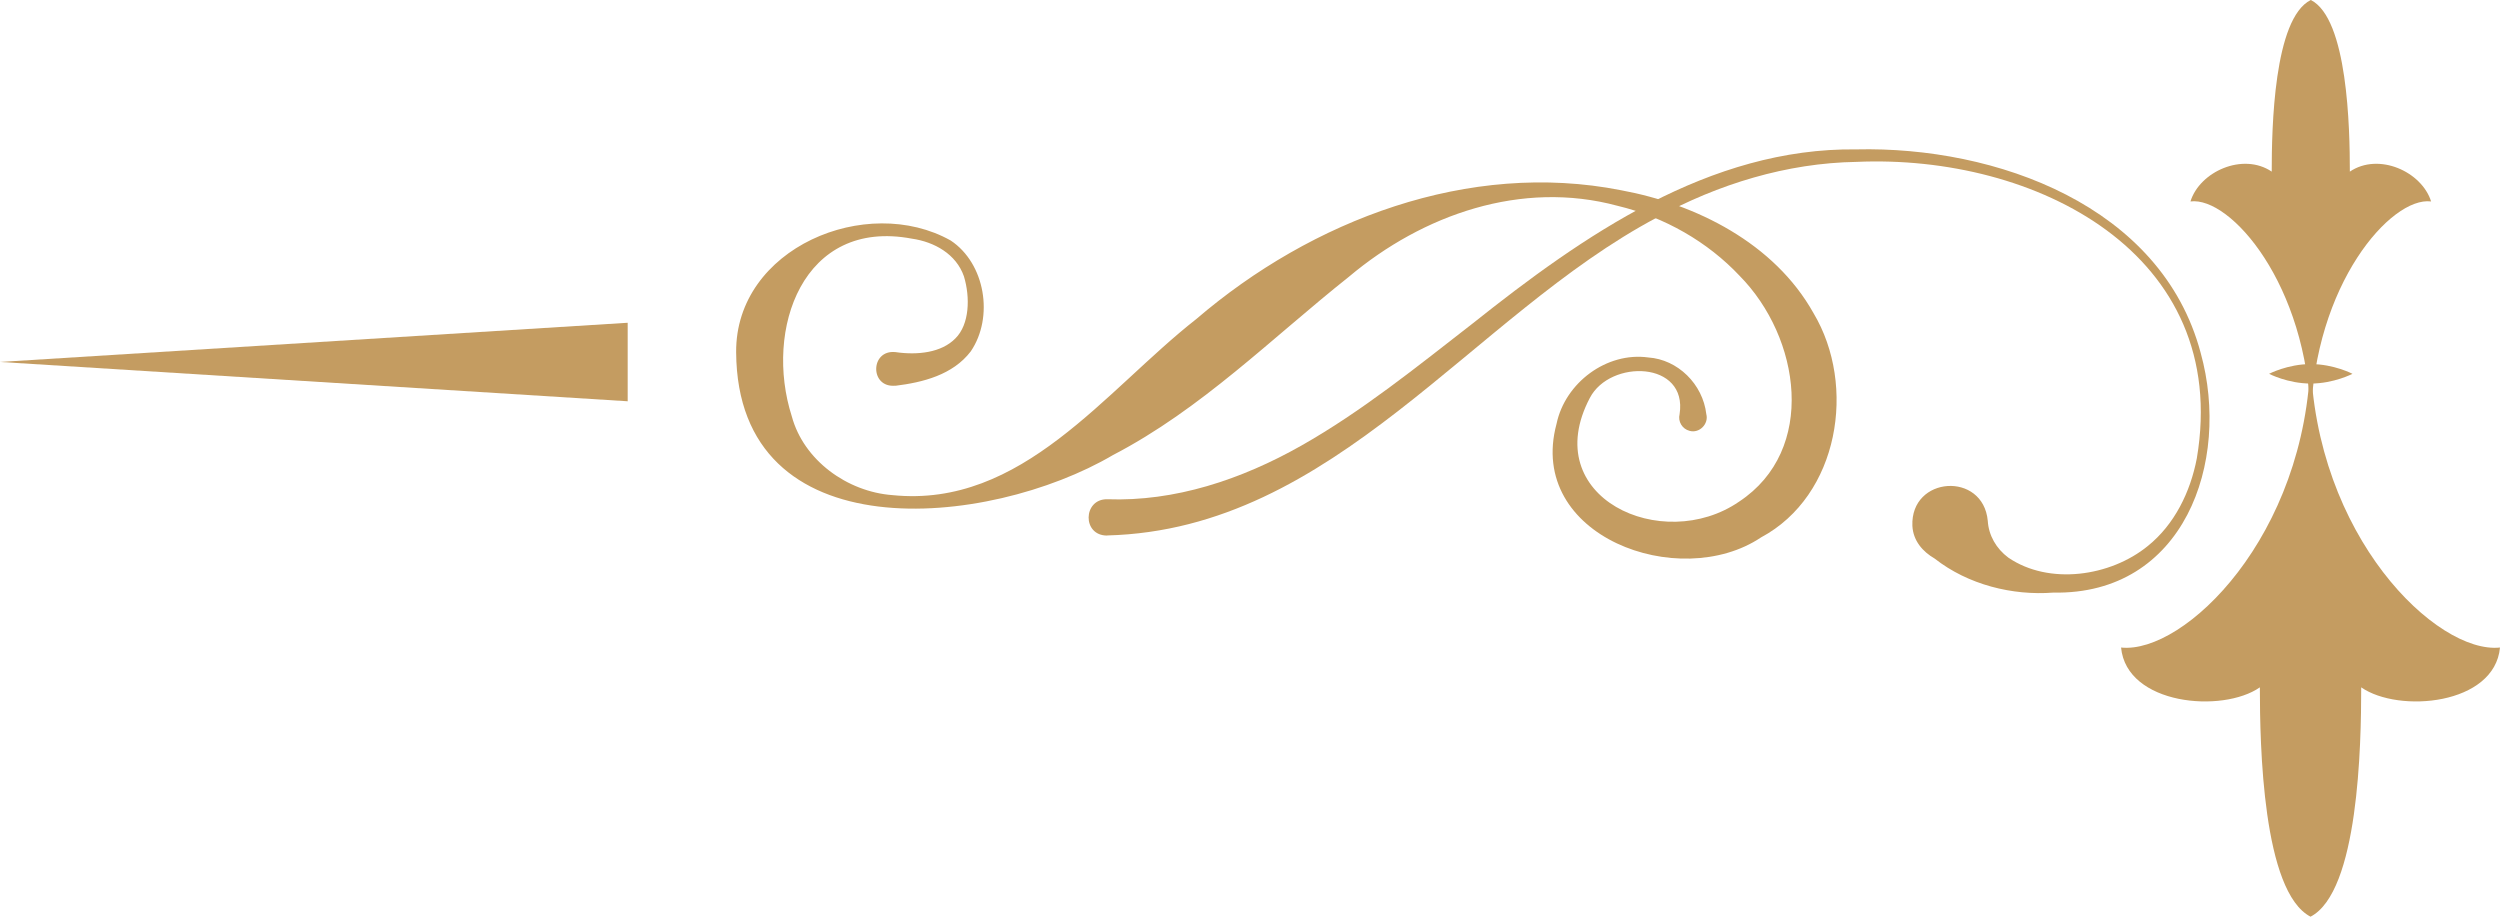 <?xml version="1.0" encoding="UTF-8"?><svg xmlns="http://www.w3.org/2000/svg" viewBox="0 0 200.3 73.45"><defs><style>.d{fill:#c49c61;}</style></defs><g id="a"/><g id="b"><g id="c"><g><path class="d" d="M185.13,33.52c-.25-10.71-6.42-17.79-9.63-17.38,.74-2.39,4.2-3.95,6.51-2.39,0-3.46,.16-12.27,3.13-13.75,2.96,1.48,3.13,10.29,3.13,13.75,2.31-1.56,5.76,0,6.51,2.39-3.21-.41-9.39,6.67-9.63,17.38h-.02Z"/><path class="d" d="M185.13,73.45c-3.85-1.98-4.07-13.76-4.07-18.38-3,2.09-10.68,1.42-11.12-3.19,5.06,.54,14.86-8.92,15.18-23.22,.32,14.31,10.12,23.76,15.18,23.22-.43,4.61-8.12,5.28-11.12,3.19,0,4.62-.21,16.4-4.07,18.38h.02Z"/><path class="d" d="M181.8,29.95s1.49-.78,3.34-.78,3.34,.78,3.34,.78c0,0-1.49,.78-3.34,.78s-3.34-.78-3.34-.78"/><path class="d" d="M71.73,30.91c2.2-.27,4.61-.87,6.05-2.76,1.86-2.74,1.16-7.04-1.61-8.88-6.72-3.78-17.25,.59-17.19,8.95,.1,16.12,20.22,14.1,30.19,8.24,7.1-3.69,12.73-9.38,18.91-14.29,5.92-4.98,13.83-7.76,21.52-5.68,3.77,.9,7.23,2.9,9.77,5.6,4.89,4.95,6.23,13.96-.03,18.1-6.15,4.24-16.16-.34-11.96-8.31,1.62-3.11,7.85-2.98,7.19,1.3-.15,.59,.21,1.19,.8,1.34,.78,.22,1.55-.55,1.34-1.34-.28-2.41-2.29-4.38-4.65-4.54-3.33-.46-6.66,2.02-7.35,5.32-2.43,9.01,9.84,13.48,16.38,9.1,6.26-3.35,7.68-12.16,4.21-17.97-3.14-5.62-9.44-8.75-15.43-9.85-12.2-2.41-24.77,2.39-34.02,10.32-7.33,5.75-13.96,15.16-24.34,14.11-3.64-.27-7.12-2.8-8.07-6.31-2.23-6.96,.87-15.89,9.61-14.24,1.82,.26,3.56,1.24,4.18,3.02,.51,1.68,.45,3.85-.68,4.97-1.12,1.15-3.04,1.36-4.81,1.1-2.03-.21-2.07,2.89,0,2.69l-.01,.01Z"/><path class="d" d="M88.72,42.9c18.26-.48,29.15-17.59,44.05-25.48,4.9-2.67,10.38-4.36,15.98-4.45,14.29-.63,30.03,7.32,27.26,23.75-.52,2.72-1.8,5.31-3.92,7.02-3.01,2.46-7.92,3.16-11.18,.94-.98-.73-1.58-1.79-1.65-2.95-.37-3.98-6.2-3.59-6.04,.4,.06,1.2,.83,2.07,1.78,2.62,2.69,2.11,6.25,2.98,9.51,2.73,10.45,.2,14.24-10.42,11.81-19.2-3.13-11.82-16.44-16.57-27.58-16.31-11.78-.15-21.93,6.93-30.74,13.94-4.48,3.48-8.89,7.05-13.73,9.79-4.82,2.73-10.15,4.5-15.56,4.3-1.94-.03-2.03,2.92,0,2.91l.01-.01Z"/><polygon class="d" points="0 29 50.29 25.86 50.29 32.15 0 29"/></g></g></g></svg>